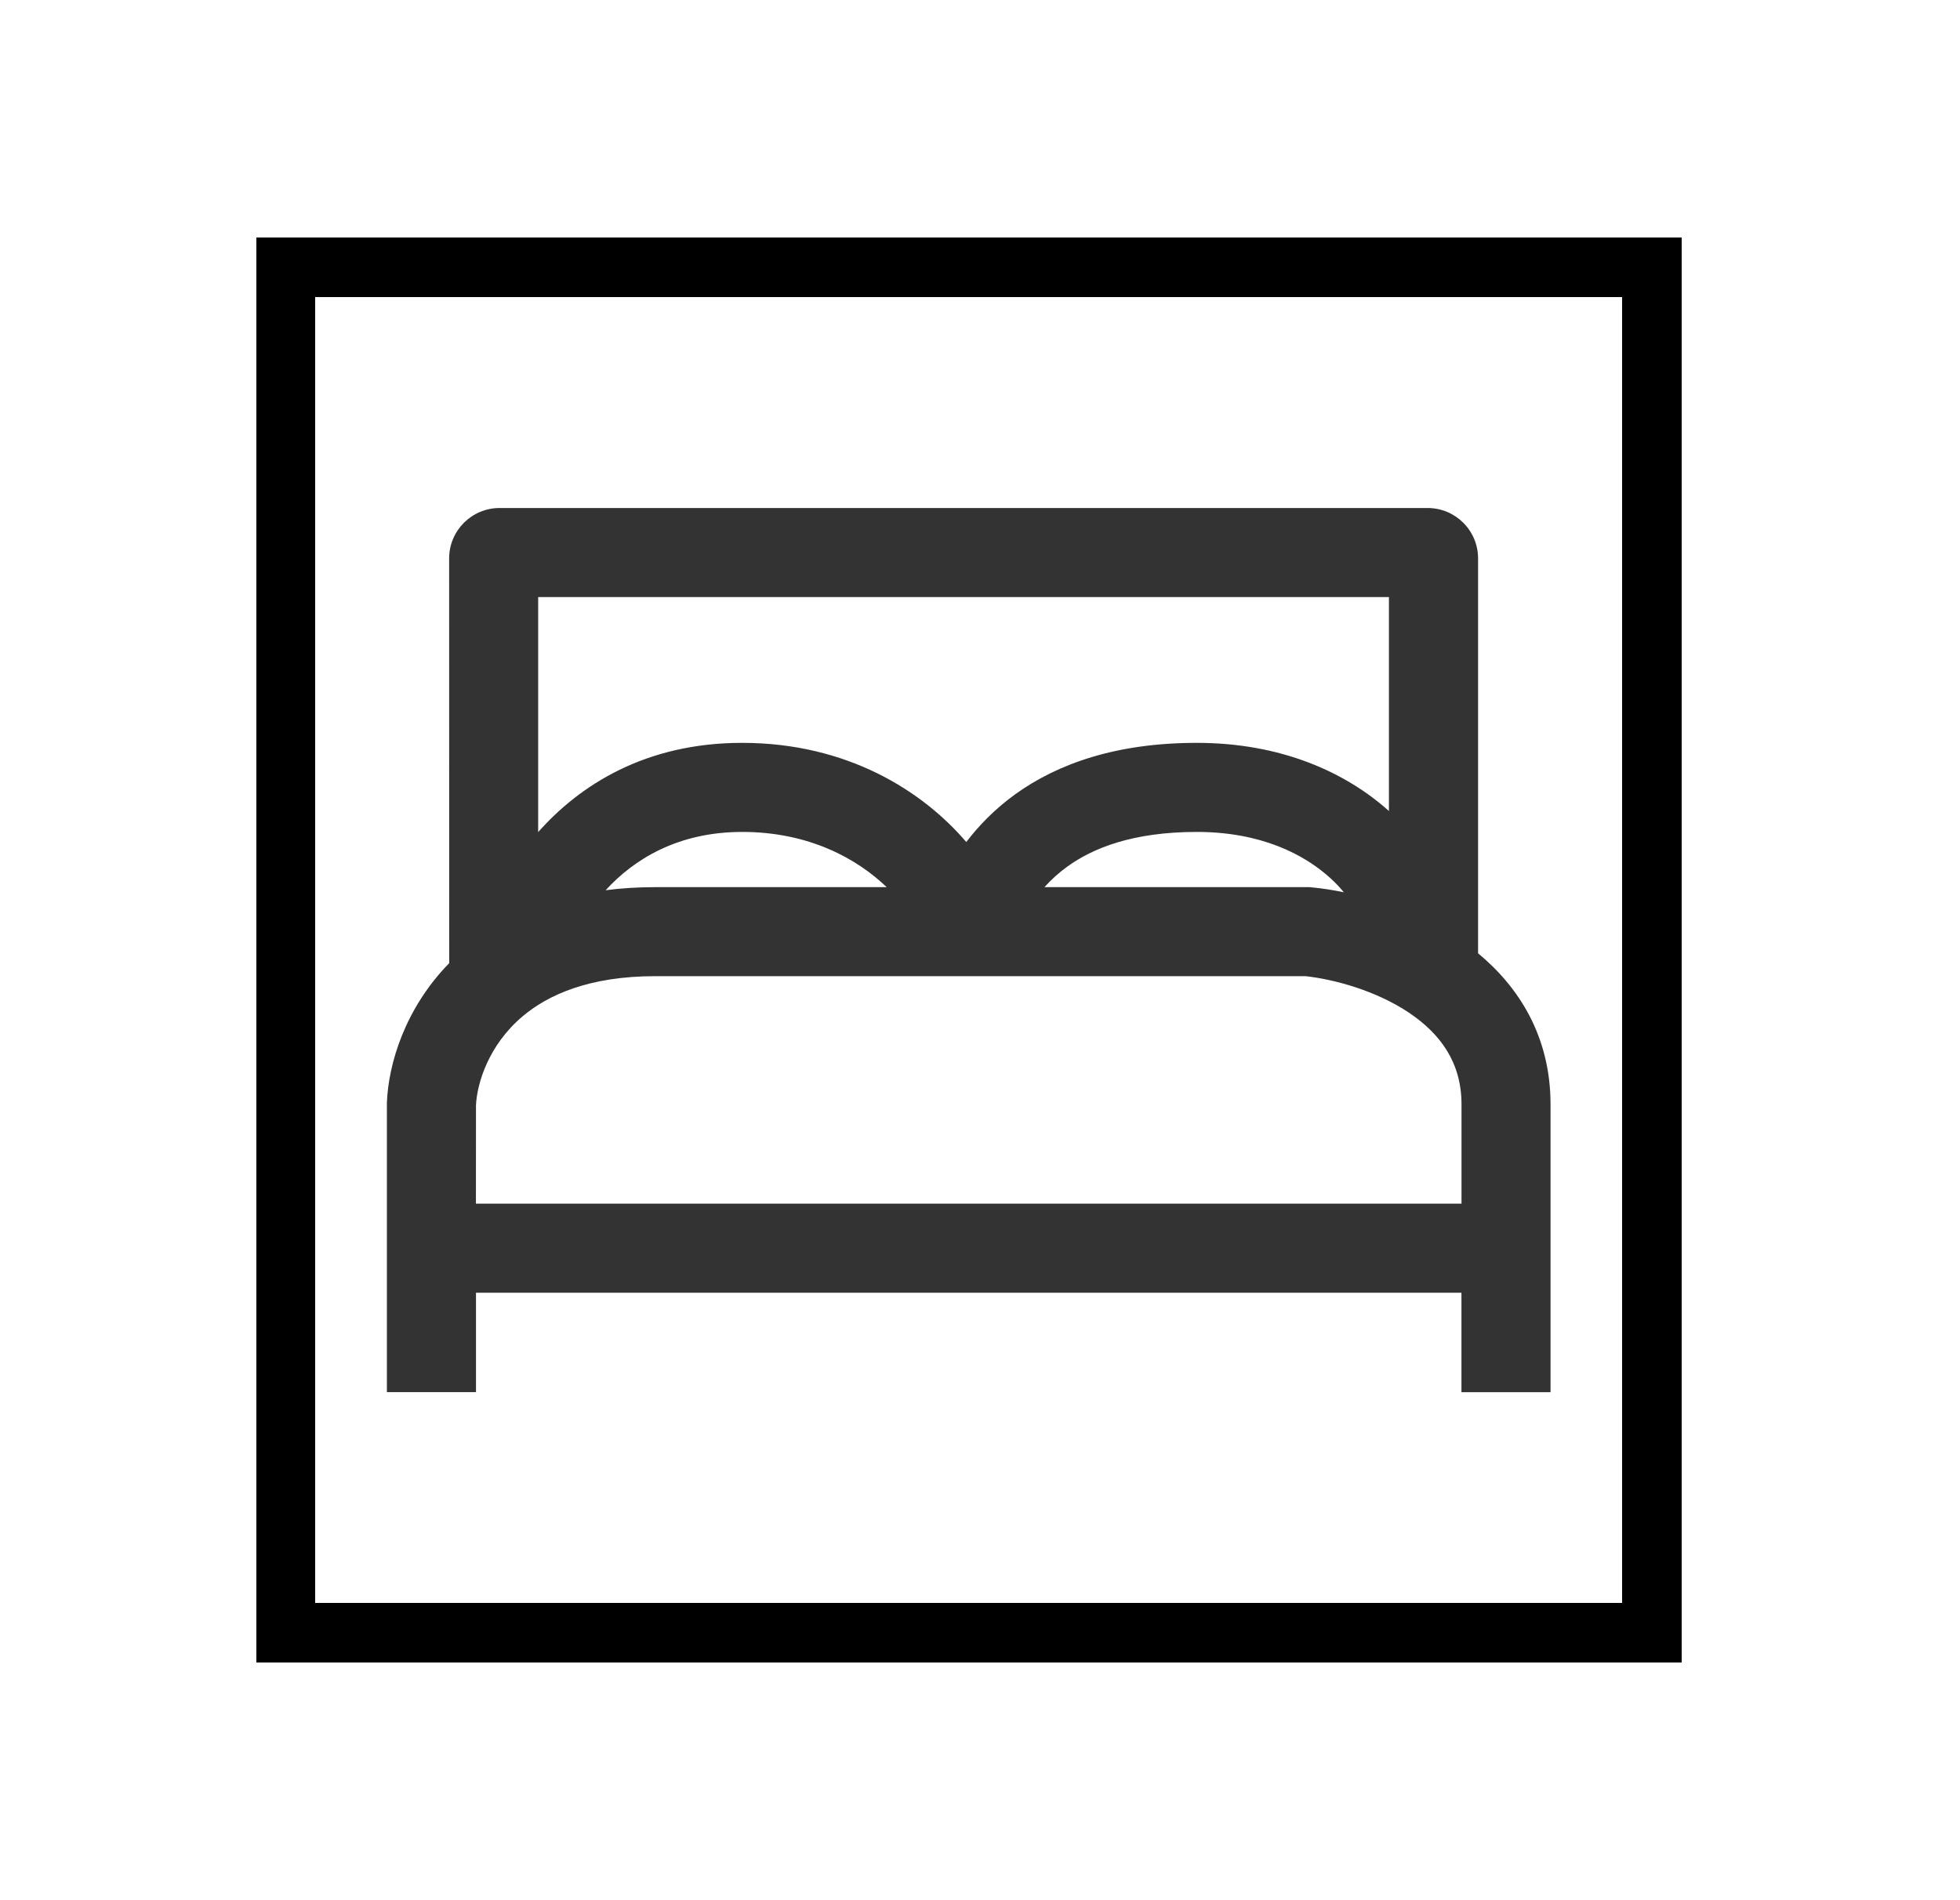 <svg width="33" height="32" viewBox="0 0 33 32" fill="none" xmlns="http://www.w3.org/2000/svg">
<g filter="url(#filter0_d_1_93)">
<rect x="4.31" width="24" height="24" fill="white" shape-rendering="crispEdges"/>
<rect x="4.81" y="0.5" width="23" height="23" stroke="black" shape-rendering="crispEdges"/>
<path fill-rule="evenodd" clip-rule="evenodd" d="M7.562 5.405C7.562 4.935 7.942 4.555 8.412 4.555H24.036C24.506 4.555 24.886 4.935 24.886 5.405V12.054C25.566 12.616 26.106 13.447 26.106 14.598V19.445H24.606V17.77H8.014V19.444H6.514V14.57C6.539 13.916 6.818 12.982 7.563 12.22L7.562 5.405ZM10.197 10.992C10.46 10.957 10.738 10.94 11.033 10.94H14.929C14.426 10.458 13.619 10.01 12.496 10.01C11.406 10.01 10.667 10.477 10.197 10.992ZM17.585 10.94H22.053L22.089 10.944C22.252 10.959 22.431 10.986 22.625 11.026C22.558 10.943 22.484 10.865 22.404 10.793C21.957 10.383 21.224 10.01 20.15 10.01C19.072 10.01 18.4 10.283 17.97 10.594C17.83 10.695 17.701 10.811 17.585 10.94ZM23.385 9.658C22.659 9.007 21.573 8.51 20.15 8.51C18.803 8.51 17.812 8.857 17.09 9.378C16.748 9.626 16.48 9.903 16.269 10.18C15.533 9.319 14.264 8.51 12.495 8.51C10.866 8.51 9.762 9.222 9.061 10.013V6.055H23.385V9.658ZM8.013 16.27H24.607V14.597C24.607 13.894 24.252 13.409 23.719 13.052C23.159 12.678 22.456 12.491 21.979 12.439H11.034C9.916 12.439 9.224 12.756 8.797 13.117C8.227 13.599 8.032 14.24 8.014 14.613L8.013 16.27Z" fill="#333333"/>
</g>
<defs>
<filter id="filter0_d_1_93" x="0.31" y="0" width="32" height="32" filterUnits="userSpaceOnUse" color-interpolation-filters="sRGB">
<feFlood flood-opacity="0" result="BackgroundImageFix"/>
<feColorMatrix in="SourceAlpha" type="matrix" values="0 0 0 0 0 0 0 0 0 0 0 0 0 0 0 0 0 0 127 0" result="hardAlpha"/>
<feOffset dy="4"/>
<feGaussianBlur stdDeviation="2"/>
<feComposite in2="hardAlpha" operator="out"/>
<feColorMatrix type="matrix" values="0 0 0 0 0 0 0 0 0 0 0 0 0 0 0 0 0 0 0.25 0"/>
<feBlend mode="normal" in2="BackgroundImageFix" result="effect1_dropShadow_1_93"/>
<feBlend mode="normal" in="SourceGraphic" in2="effect1_dropShadow_1_93" result="shape"/>
</filter>
</defs>
</svg>
